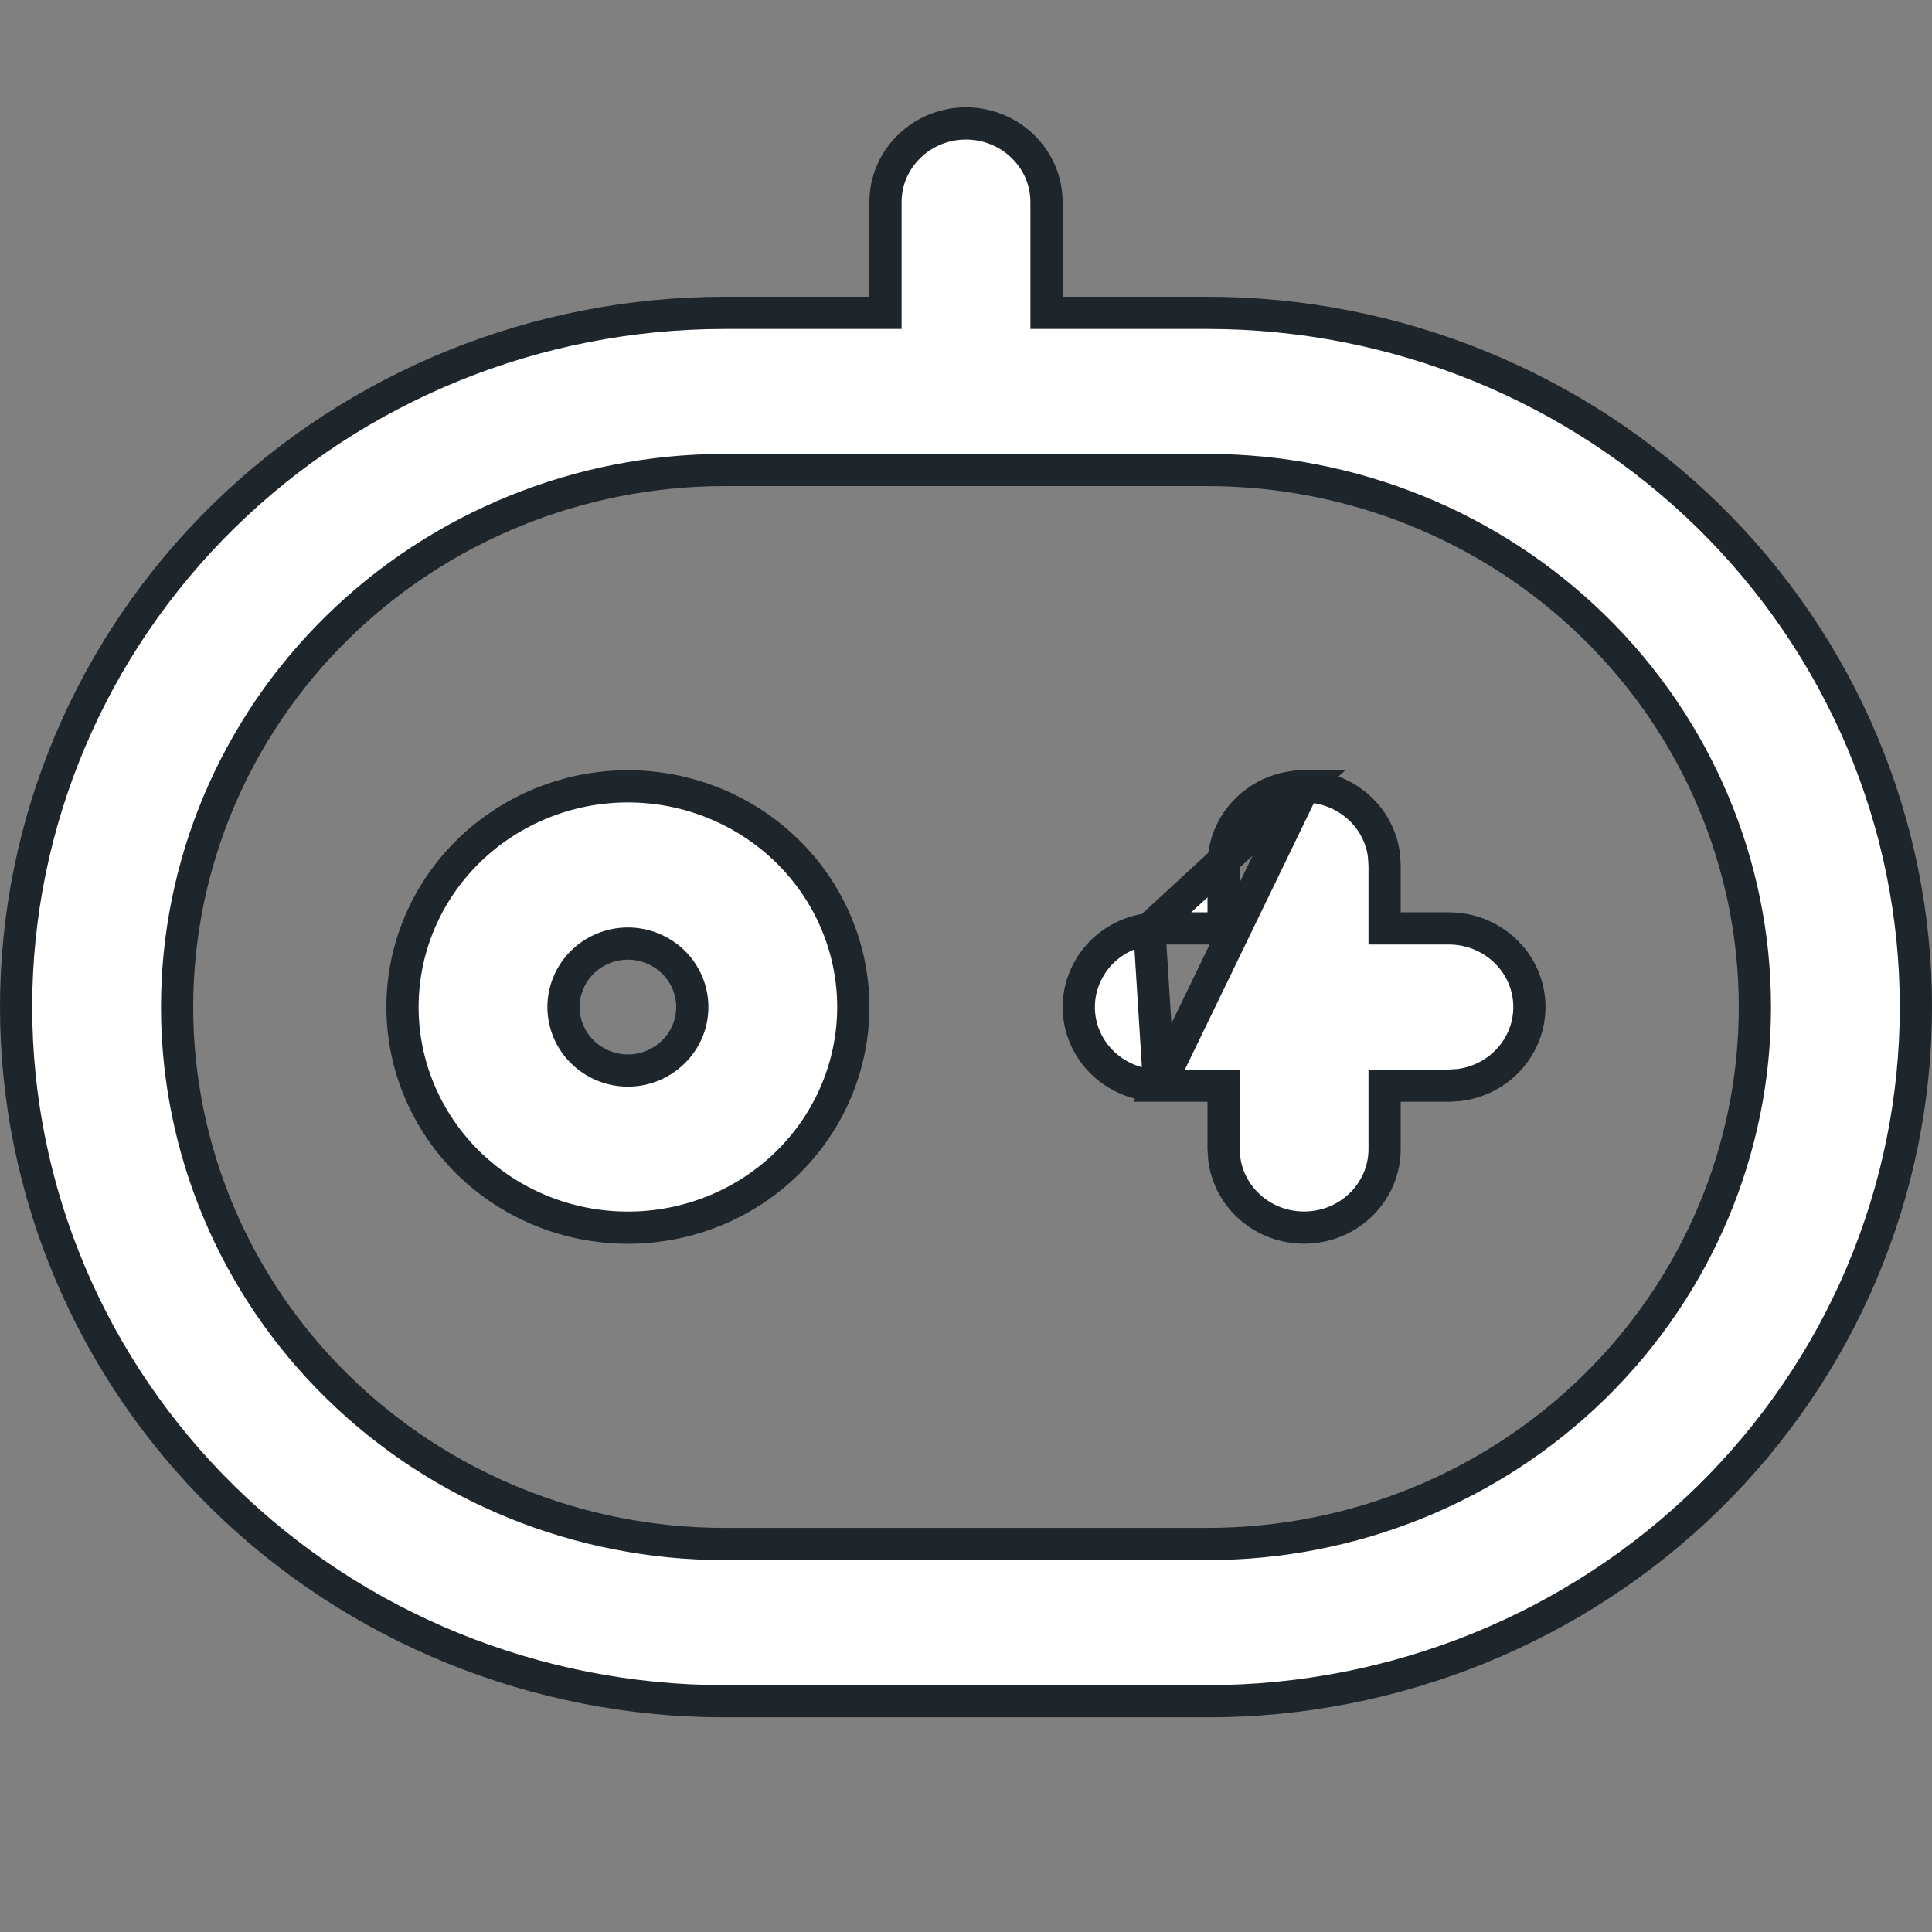 <svg xmlns="http://www.w3.org/2000/svg" width="18" height="18" viewBox="0 0 18 18" fill="none">
<rect x="0" y="0" width="18" height="18" fill="#808080" stroke="none"/>
<path d="M10.8 10.115H11.25H11.4V10.265V10.701L11.406 10.795C11.429 10.978 11.522 11.146 11.668 11.266C11.814 11.386 12.002 11.447 12.194 11.436C12.386 11.425 12.565 11.343 12.696 11.207C12.827 11.071 12.9 10.892 12.9 10.706V10.265V10.115H13.05H13.496L13.592 10.109C13.781 10.086 13.954 9.994 14.075 9.851C14.197 9.708 14.259 9.525 14.248 9.34C14.237 9.154 14.154 8.979 14.015 8.851C13.876 8.722 13.692 8.65 13.5 8.65H13.05H12.9V8.5V8.063L12.894 7.969C12.872 7.794 12.785 7.631 12.649 7.513C12.512 7.393 12.335 7.327 12.15 7.326L10.8 10.115ZM10.8 10.115C10.608 10.114 10.424 10.042 10.285 9.914C10.146 9.785 10.063 9.611 10.052 9.425C10.041 9.24 10.103 9.057 10.225 8.913C10.346 8.771 10.519 8.679 10.708 8.656M10.8 10.115L10.708 8.656M10.708 8.656L10.804 8.65H11.25H11.4V8.5V8.059C11.4 7.866 11.478 7.68 11.619 7.542C11.759 7.404 11.95 7.326 12.15 7.326L10.708 8.656ZM9.75 2.765V2.915H9.9H11.25C13.001 2.915 14.68 3.597 15.918 4.81C17.155 6.023 17.85 7.668 17.85 9.382C17.85 11.097 17.155 12.742 15.918 13.955C14.68 15.168 13.001 15.85 11.25 15.85H6.75C4.999 15.85 3.32 15.168 2.082 13.955C0.845 12.742 0.15 11.097 0.15 9.382C0.15 7.668 0.845 6.023 2.082 4.81C3.32 3.597 4.999 2.915 6.75 2.915H8.1H8.25V2.765V1.882C8.25 1.689 8.328 1.503 8.469 1.366C8.609 1.228 8.8 1.15 9 1.15C9.2 1.15 9.391 1.228 9.531 1.366C9.672 1.503 9.75 1.689 9.75 1.882V2.765ZM11.25 4.379H6.75C5.398 4.379 4.101 4.906 3.145 5.844C2.188 6.782 1.65 8.055 1.65 9.382C1.65 10.71 2.188 11.983 3.145 12.921C4.101 13.859 5.398 14.385 6.75 14.385H11.25C12.602 14.385 13.899 13.859 14.855 12.921C15.812 11.983 16.35 10.71 16.35 9.382C16.35 8.055 15.812 6.782 14.855 5.844C13.899 4.906 12.602 4.379 11.25 4.379ZM5.85 7.326C6.408 7.326 6.942 7.544 7.336 7.93C7.729 8.315 7.95 8.838 7.95 9.382C7.95 9.927 7.729 10.449 7.336 10.835C6.942 11.221 6.408 11.438 5.85 11.438C5.292 11.438 4.758 11.221 4.364 10.835C3.971 10.449 3.75 9.927 3.75 9.382C3.75 8.838 3.971 8.315 4.364 7.93C4.758 7.544 5.292 7.326 5.85 7.326ZM5.85 8.791C5.692 8.791 5.54 8.853 5.427 8.963C5.314 9.074 5.25 9.225 5.25 9.382C5.25 9.54 5.314 9.691 5.427 9.801C5.54 9.912 5.692 9.974 5.85 9.974C6.008 9.974 6.16 9.912 6.273 9.801C6.386 9.691 6.45 9.54 6.45 9.382C6.45 9.225 6.386 9.074 6.273 8.963C6.16 8.853 6.008 8.791 5.85 8.791Z" fill="white" stroke="#1E252B" stroke-width="0.3"/>
</svg>